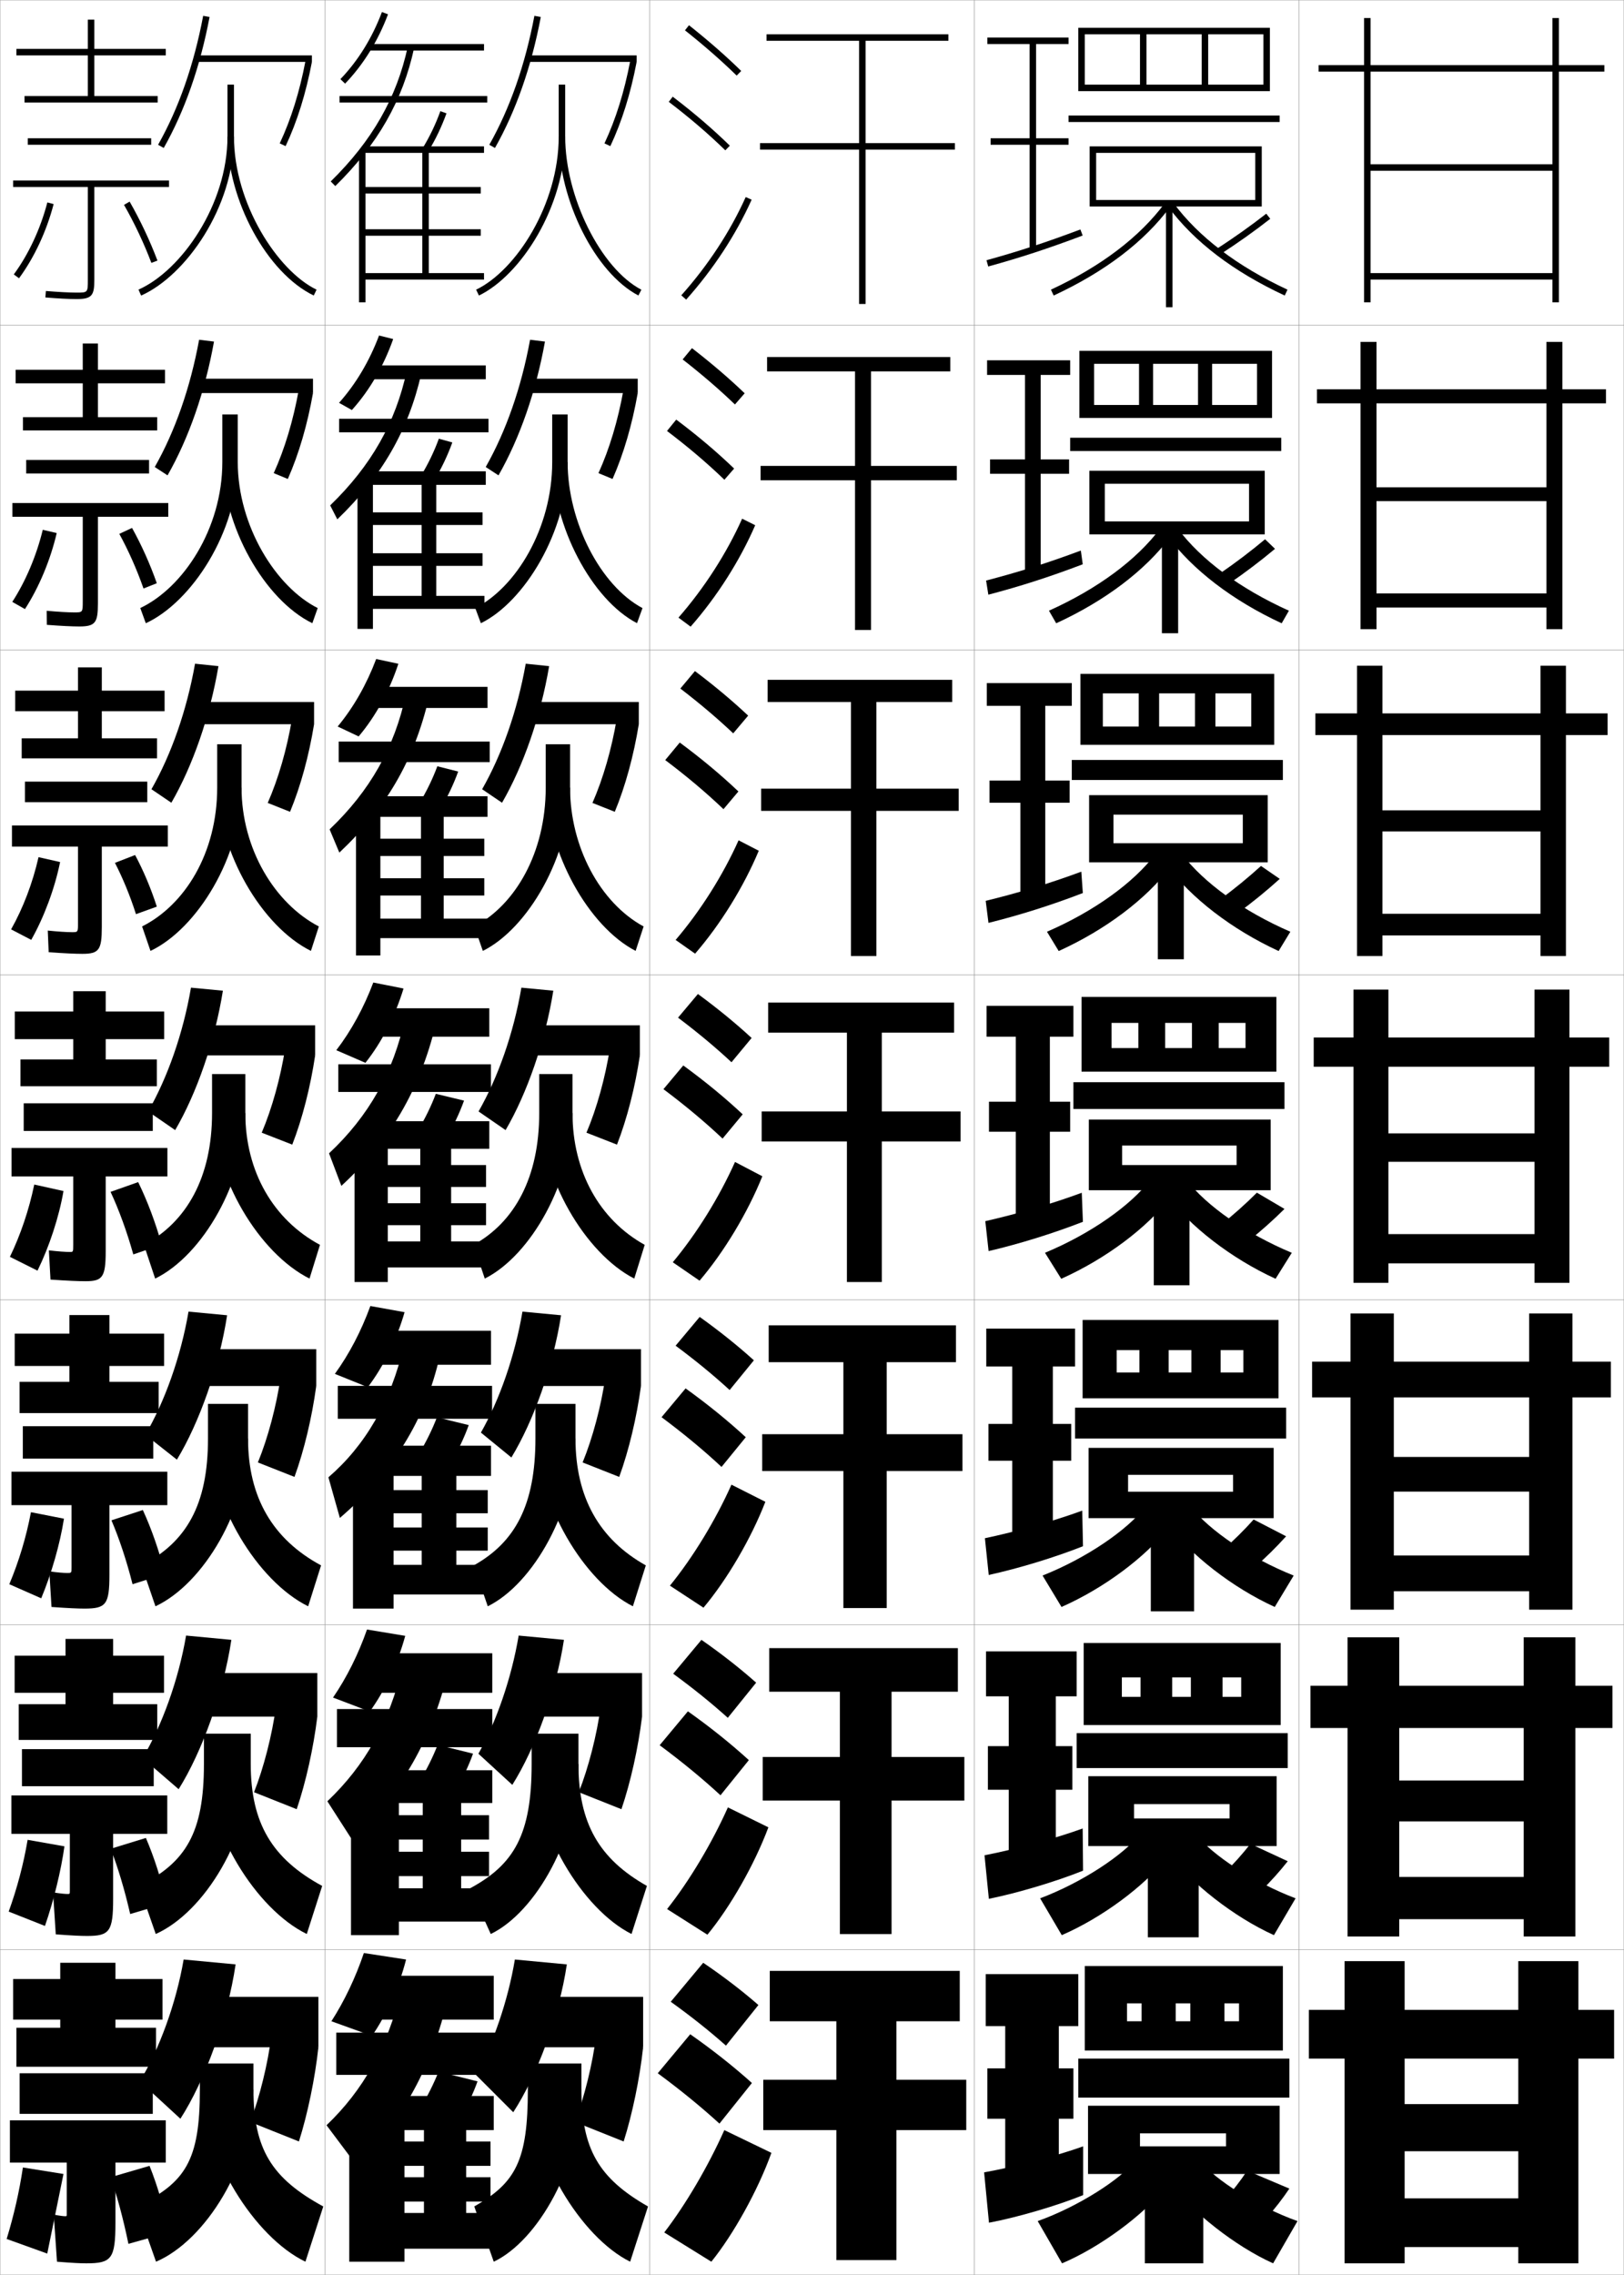 <?xml version="1.0" encoding="utf-8"?>
<!-- Generator: Adobe Illustrator 11 Build 225, SVG Export Plug-In . SVG Version: 6.0.0 Build 78)  -->
<!DOCTYPE svg PUBLIC "-//W3C//DTD SVG 1.0//EN"    "http://www.w3.org/TR/2001/REC-SVG-20010904/DTD/svg10.dtd">
<svg  xmlns="http://www.w3.org/2000/svg" xmlns:xlink="http://www.w3.org/1999/xlink" xmlns:a="http://ns.adobe.com/AdobeSVGViewerExtensions/3.0/"
	 width="500.1" height="700.1" viewBox="0 0 500.1 700.1"
	 overflow="visible" enable-background="new 0 0 500.1 700.1" xml:space="preserve">
		<g id="glyphs">
			<g>
				<rect x="0.05" y="0.05" fill="none" stroke="#999999" stroke-width="0.1" width="100" height="100"/> 
				<rect x="0.05" y="100.05" fill="none" stroke="#999999" stroke-width="0.1" width="100" height="100"/> 
				<rect x="0.05" y="200.05" fill="none" stroke="#999999" stroke-width="0.1" width="100" height="100"/> 
				<rect x="0.05" y="300.05" fill="none" stroke="#999999" stroke-width="0.1" width="100" height="100"/> 
				<rect x="0.05" y="400.05" fill="none" stroke="#999999" stroke-width="0.1" width="100" height="100"/> 
				<rect x="0.05" y="500.05" fill="none" stroke="#999999" stroke-width="0.1" width="100" height="100"/> 
				<rect x="0.05" y="600.05" fill="none" stroke="#999999" stroke-width="0.1" width="100" height="100"/> 
				<rect x="100.05" y="0.05" fill="none" stroke="#999999" stroke-width="0.1" width="100" height="100"/> 
				<rect x="100.05" y="100.05" fill="none" stroke="#999999" stroke-width="0.1" width="100" height="100"/> 
				<rect x="100.05" y="200.05" fill="none" stroke="#999999" stroke-width="0.1" width="100" height="100"/> 
				<rect x="100.05" y="300.05" fill="none" stroke="#999999" stroke-width="0.1" width="100" height="100"/> 
				<rect x="100.05" y="400.05" fill="none" stroke="#999999" stroke-width="0.1" width="100" height="100"/> 
				<rect x="100.05" y="500.05" fill="none" stroke="#999999" stroke-width="0.1" width="100" height="100"/> 
				<rect x="100.05" y="600.05" fill="none" stroke="#999999" stroke-width="0.1" width="100" height="100"/> 
				<rect x="200.05" y="0.05" fill="none" stroke="#999999" stroke-width="0.1" width="100" height="100"/> 
				<rect x="200.05" y="100.05" fill="none" stroke="#999999" stroke-width="0.1" width="100" height="100"/> 
				<rect x="200.05" y="200.05" fill="none" stroke="#999999" stroke-width="0.1" width="100" height="100"/> 
				<rect x="200.05" y="300.05" fill="none" stroke="#999999" stroke-width="0.1" width="100" height="100"/> 
				<rect x="200.05" y="400.05" fill="none" stroke="#999999" stroke-width="0.1" width="100" height="100"/> 
				<rect x="200.05" y="500.05" fill="none" stroke="#999999" stroke-width="0.1" width="100" height="100"/> 
				<rect x="200.05" y="600.05" fill="none" stroke="#999999" stroke-width="0.1" width="100" height="100"/> 
				<rect x="300.05" y="0.05" fill="none" stroke="#999999" stroke-width="0.1" width="100" height="100"/> 
				<rect x="300.05" y="100.05" fill="none" stroke="#999999" stroke-width="0.1" width="100" height="100"/> 
				<rect x="300.05" y="200.05" fill="none" stroke="#999999" stroke-width="0.1" width="100" height="100"/> 
				<rect x="300.05" y="300.05" fill="none" stroke="#999999" stroke-width="0.1" width="100" height="100"/> 
				<rect x="300.05" y="400.05" fill="none" stroke="#999999" stroke-width="0.1" width="100" height="100"/> 
				<rect x="300.05" y="500.05" fill="none" stroke="#999999" stroke-width="0.1" width="100" height="100"/> 
				<rect x="300.05" y="600.05" fill="none" stroke="#999999" stroke-width="0.1" width="100" height="100"/> 
				<rect x="400.05" y="0.05" fill="none" stroke="#999999" stroke-width="0.1" width="100" height="100"/> 
				<rect x="400.05" y="100.05" fill="none" stroke="#999999" stroke-width="0.1" width="100" height="100"/> 
				<rect x="400.05" y="200.05" fill="none" stroke="#999999" stroke-width="0.1" width="100" height="100"/> 
				<rect x="400.05" y="300.05" fill="none" stroke="#999999" stroke-width="0.1" width="100" height="100"/> 
				<rect x="400.05" y="400.05" fill="none" stroke="#999999" stroke-width="0.1" width="100" height="100"/> 
				<rect x="400.05" y="500.05" fill="none" stroke="#999999" stroke-width="0.1" width="100" height="100"/> 
				<rect x="400.05" y="600.05" fill="none" stroke="#999999" stroke-width="0.1" width="100" height="100"/> 
			</g>
			<g>
				<polygon points="478.05,84.05 422.05,84.05 422.05,86.05 478.05,86.05 
					478.05,93.05 480.05,93.05 480.05,22.05 494.05,22.05 494.05,20.05 
					480.05,20.05 480.05,5.55 478.05,5.55 478.05,20.05 422.05,20.05 
					422.05,5.55 420.05,5.55 420.05,20.05 406.05,20.05 406.05,22.05 
					420.05,22.05 420.05,93.05 422.05,93.05 422.05,22.05 478.05,22.05 
					478.05,50.55 422.05,50.55 422.05,52.55 478.05,52.55 "/>
				<polygon points="476.216,182.633 423.883,182.633 423.883,186.966 476.216,186.966 
					476.216,193.633 481.133,193.633 481.133,124.133 494.55,124.133 494.55,119.799 
					481.133,119.799 481.133,105.216 476.216,105.216 476.216,119.799 423.883,119.799 
					423.883,105.216 418.966,105.216 418.966,119.799 405.55,119.799 405.55,124.133 
					418.966,124.133 418.966,193.633 423.883,193.633 423.883,124.133 476.216,124.133 
					476.216,149.966 423.883,149.966 423.883,154.216 476.216,154.216 "/>
				<polygon points="474.383,281.216 425.717,281.216 425.717,287.883 474.383,287.883 
					474.383,294.216 482.217,294.216 482.217,226.217 495.05,226.217 495.05,219.55 
					482.217,219.55 482.217,204.883 474.383,204.883 474.383,219.55 425.717,219.55 
					425.717,204.883 417.884,204.883 417.884,219.55 405.05,219.55 405.05,226.217 
					417.884,226.217 417.884,294.216 425.717,294.216 425.717,226.217 474.383,226.217 
					474.383,249.383 425.717,249.383 425.717,255.883 474.383,255.883 "/>
				<polygon points="472.55,379.8 427.55,379.8 427.55,388.8 472.55,388.8 
					472.55,394.8 483.3,394.8 483.3,328.3 495.55,328.3 495.55,319.3 
					483.3,319.3 483.3,304.55 472.55,304.55 472.55,319.3 427.55,319.3 
					427.55,304.55 416.8,304.55 416.8,319.3 404.55,319.3 404.55,328.3 
					416.8,328.3 416.8,394.8 427.55,394.8 427.55,328.3 472.55,328.3 
					472.55,348.8 427.55,348.8 427.55,357.55 472.55,357.55 "/>
				<polygon points="470.883,478.717 429.216,478.717 429.216,489.717 470.883,489.717 
					470.883,495.383 484.216,495.383 484.216,430.05 496.05,430.05 496.05,419.05 
					484.216,419.05 484.216,404.216 470.883,404.216 470.883,419.05 429.216,419.05 
					429.216,404.216 415.883,404.216 415.883,419.05 404.05,419.05 404.05,430.05 
					415.883,430.05 415.883,495.383 429.216,495.383 429.216,430.05 470.883,430.05 
					470.883,448.383 429.216,448.383 429.216,459.05 470.883,459.05 "/>
				<polygon points="469.217,577.633 430.884,577.633 430.884,590.633 469.217,590.633 
					469.217,595.967 485.133,595.967 485.133,531.8 496.55,531.8 496.55,518.8 
					485.133,518.8 485.133,503.883 469.217,503.883 469.217,518.8 430.884,518.8 
					430.884,503.883 414.967,503.883 414.967,518.8 403.55,518.8 403.55,531.8 
					414.967,531.8 414.967,595.967 430.884,595.967 430.884,531.8 469.217,531.8 
					469.217,547.967 430.884,547.967 430.884,560.55 469.217,560.55 "/>
				<polygon points="467.55,676.55 432.55,676.55 432.55,691.55 467.55,691.55 
					467.55,696.55 486.05,696.55 486.05,633.55 497.05,633.55 497.05,618.55 
					486.05,618.55 486.05,603.55 467.55,603.55 467.55,618.55 432.55,618.55 
					432.55,603.55 414.05,603.55 414.05,618.55 403.05,618.55 403.05,633.55 
					414.05,633.55 414.05,696.55 432.55,696.55 432.55,633.55 467.55,633.55 
					467.55,647.55 432.55,647.55 432.55,662.05 467.55,662.05 "/>
			</g>
			<g>
				<polygon points="294.05,44.05 266.55,44.05 266.55,12.55 292.05,12.55 
					292.05,10.55 236.05,10.55 236.05,12.55 264.55,12.55 264.55,44.05 
					234.05,44.05 234.05,46.05 264.55,46.05 264.55,93.55 266.55,93.55 
					266.55,46.05 294.05,46.05 "/>
				<polygon points="294.633,143.383 294.633,147.8 268.216,147.8 268.216,193.883 
					263.3,193.883 263.3,147.8 234.216,147.8 234.216,143.383 263.3,143.383 
					263.3,114.299 236.216,114.299 236.216,109.883 292.633,109.883 292.633,114.299 
					268.216,114.299 268.216,143.383 "/>
				<polygon points="295.216,242.716 295.216,249.55 269.884,249.55 269.884,294.216 
					262.05,294.216 262.05,249.55 234.383,249.55 234.383,242.716 262.05,242.716 
					262.05,216.05 236.383,216.05 236.383,209.216 293.216,209.216 293.216,216.05 
					269.884,216.05 269.884,242.716 "/>
				<polygon points="271.55,317.8 271.55,342.05 295.8,342.05 295.8,351.3 
					271.55,351.3 271.55,394.55 260.8,394.55 260.8,351.3 234.55,351.3 
					234.55,342.05 260.8,342.05 260.8,317.8 236.55,317.8 236.55,308.55 
					293.8,308.55 293.8,317.8 "/>
				<polygon points="296.383,441.383 296.383,452.717 273.05,452.717 273.05,494.883 
					259.716,494.883 259.716,452.717 234.716,452.717 234.716,441.383 259.716,441.383 
					259.716,419.216 236.716,419.216 236.716,407.883 294.383,407.883 294.383,419.216 
					273.05,419.216 273.05,441.383 "/>
				<polygon points="296.966,540.717 296.966,554.133 274.55,554.133 274.55,595.217 
					258.634,595.217 258.634,554.133 234.883,554.133 234.883,540.717 258.634,540.717 
					258.634,520.633 236.883,520.633 236.883,507.217 294.967,507.217 294.967,520.633 
					274.55,520.633 274.55,540.717 "/>
				<polygon points="276.05,622.05 276.05,640.05 297.55,640.05 297.55,655.55 
					276.05,655.55 276.05,695.55 257.55,695.55 257.55,655.55 235.05,655.55 
					235.05,640.05 257.55,640.05 257.55,622.05 237.05,622.05 237.05,606.55 
					295.55,606.55 295.55,622.05 "/>
			</g>
			<g>
				<g>
					<path d="M210.929,9.333c5.9,4.677,11.257,9.363,15.921,13.932l1.399-1.43
						c-4.714-4.616-10.124-9.35-16.079-14.068L210.929,9.333z"/>
					<path d="M205.944,31.345c6.494,4.947,12.188,9.828,17.408,14.921l1.396-1.432
						c-5.278-5.149-11.033-10.083-17.592-15.079L205.944,31.345z"/>
					<path d="M209.804,90.884l1.491,1.332c8.366-9.366,15.339-20.002,20.167-30.757
						l-1.824-0.818C224.893,71.21,218.035,81.669,209.804,90.884z"/>
				</g>
				<g>
					<path d="M210.218,110.619c5.97,4.653,11.38,9.312,16.101,13.86l3-3.441
						c-4.756-4.567-10.226-9.251-16.232-13.891L210.218,110.619z"/>
					<path d="M223.07,147.646l2.998-3.443c-5.324-5.123-11.194-10.087-17.827-15.066
						l-2.843,3.492C211.986,137.619,217.789,142.551,223.07,147.646z"/>
					<path d="M232.56,161.641c-4.715,10.89-11.792,22.02-19.889,31.214l-3.743-2.777
						c7.948-9.091,14.833-19.795,19.611-30.453L232.56,161.641z"/>
				</g>
				<g>
					<path d="M209.508,211.905c6.04,4.629,11.503,9.262,16.281,13.788l4.6-5.453
						c-4.798-4.518-10.327-9.153-16.386-13.713L209.508,211.905z"/>
					<path d="M222.79,249.026l4.599-5.453c-5.369-5.096-11.354-10.092-18.062-15.054
						l-4.475,5.394C211.536,238.946,217.446,243.931,222.79,249.026z"/>
					<path d="M233.658,261.823c-4.603,11.025-11.783,22.648-19.611,31.671l-5.995-4.221
						c7.666-8.967,14.578-19.916,19.389-30.663L233.658,261.823z"/>
				</g>
				<g>
					<path d="M208.798,313.19c6.11,4.605,11.627,9.211,16.461,13.717l6.199-7.465
						c-4.84-4.469-10.428-9.055-16.539-13.535L208.798,313.19z"/>
					<path d="M222.509,350.407l6.199-7.465c-5.414-5.068-11.515-10.096-18.297-15.041
						l-6.105,7.297C211.085,340.272,217.104,345.31,222.509,350.407z"/>
					<path d="M234.756,362.005c-4.491,11.16-11.773,23.277-19.333,32.128l-8.246-5.666
						c7.384-8.843,14.323-20.037,19.167-30.872L234.756,362.005z"/>
				</g>
				<g>
					<path d="M208.048,414.144c6.18,4.581,11.75,9.159,16.64,13.645l7.466-9.144
						c-4.881-4.42-10.529-8.956-16.692-13.356L208.048,414.144z"/>
					<path d="M222.189,451.454l7.466-9.143c-5.459-5.041-11.675-10.1-18.532-15.027
						l-7.404,8.864C210.594,441.267,216.722,446.355,222.189,451.454z"/>
					<path d="M235.687,462.187c-4.378,11.296-11.765,23.906-19.056,32.585l-10.331-6.777
						c7.102-8.719,14.067-20.158,18.945-31.081L235.687,462.187z"/>
				</g>
				<g>
					<path d="M207.299,515.097c6.25,4.557,11.873,9.108,16.82,13.572l8.733-10.821
						c-4.923-4.371-10.631-8.858-16.846-13.179L207.299,515.097z"/>
					<path d="M221.87,552.502l8.733-10.821c-5.504-5.014-11.835-10.104-18.766-15.014
						l-8.702,10.433C210.104,542.26,216.34,547.402,221.87,552.502z"/>
					<path d="M236.619,562.368c-4.267,11.432-11.755,24.536-18.778,33.043l-12.416-7.889
						c6.82-8.596,13.812-20.279,18.723-31.291L236.619,562.368z"/>
				</g>
				<g>
					<path d="M206.55,616.05c6.32,4.532,11.996,9.057,17,13.5l10-12.5
						c-4.965-4.321-10.732-8.76-17-13L206.55,616.05z"/>
					<path d="M221.55,653.55l10-12.5c-5.549-4.986-11.995-10.107-19-15l-10,12
						C209.614,643.254,215.958,648.448,221.55,653.55z"/>
					<path d="M237.55,662.55c-4.154,11.567-11.746,25.166-18.5,33.5l-14.5-9
						c6.537-8.472,13.557-20.4,18.5-31.5L237.55,662.55z"/>
				</g>
			</g>
			<g>
				<g>
					<polygon points="329.05,13.55 329.05,11.55 304.05,11.55 304.05,13.55 
						317.05,13.55 317.05,42.55 305.05,42.55 305.05,44.55 317.05,44.55 
						317.05,76.55 319.05,76.55 319.05,44.55 329.05,44.55 329.05,42.55 
						319.05,42.55 319.05,13.55 "/>
					<path d="M303.784,80.086l0.531,1.928c9.937-2.734,18.363-5.495,29.086-9.528
						l-0.703-1.871C322.035,74.624,313.658,77.368,303.784,80.086z"/>
				</g>
				<g>
					<polygon points="329.55,115.383 329.55,110.883 303.966,110.883 303.966,115.383 
						315.633,115.383 315.633,141.383 304.883,141.383 304.883,145.8 315.633,145.8 
						315.633,176.216 320.466,176.216 320.466,145.8 329.216,145.8 329.216,141.383 
						320.466,141.383 320.466,115.383 "/>
					<path d="M303.661,178.663l0.693,4.357c9.75-2.555,18.818-5.458,29.071-9.357
						l-0.586-4.226C322.599,173.264,313.465,176.121,303.661,178.663z"/>
				</g>
				<g>
					<polygon points="330.05,217.216 330.05,210.217 303.884,210.217 303.884,217.216 
						314.217,217.216 314.217,240.216 304.717,240.216 304.717,247.05 314.217,247.05 
						314.217,275.883 321.884,275.883 321.884,247.05 329.384,247.05 329.384,240.216 
						321.884,240.216 321.884,217.216 "/>
					<path d="M303.54,277.24l0.854,6.786c9.564-2.376,19.275-5.423,29.057-9.186
						l-0.469-6.581C323.163,271.904,313.272,274.874,303.54,277.24z"/>
				</g>
				<g>
					<polygon points="330.55,319.05 330.55,309.55 303.8,309.55 303.8,319.05 
						312.8,319.05 312.8,339.05 304.55,339.05 304.55,348.3 312.8,348.3 
						312.8,375.55 323.3,375.55 323.3,348.3 329.55,348.3 329.55,339.05 
						323.3,339.05 323.3,319.05 "/>
					<path d="M303.417,375.817l1.016,9.215c9.379-2.197,19.73-5.387,29.043-9.015
						l-0.352-8.936C323.728,370.544,313.079,373.626,303.417,375.817z"/>
				</g>
				<g>
					<polygon points="331.05,420.55 331.05,408.883 303.716,408.883 303.716,420.55 
						311.716,420.55 311.716,438.216 304.383,438.216 304.383,449.55 311.716,449.55 
						311.716,475.216 324.216,475.216 324.216,449.55 329.883,449.55 329.883,438.216 
						324.216,438.216 324.216,420.55 "/>
					<path d="M333.5,475.861l-0.234-10.957c-8.975,3.279-20.38,6.474-29.972,8.49
						l1.178,11.311C313.664,482.687,324.657,479.354,333.5,475.861z"/>
				</g>
				<g>
					<polygon points="331.55,522.05 331.55,508.217 303.634,508.217 303.634,522.05 
						310.634,522.05 310.634,537.383 304.216,537.383 304.216,550.8 310.634,550.8 
						310.634,574.883 325.134,574.883 325.134,550.8 330.216,550.8 330.216,537.383 
						325.134,537.383 325.134,522.05 "/>
					<path d="M333.524,575.706l-0.117-12.979c-8.553,3.096-20.713,6.403-30.234,8.245
						l1.338,13.404C313.517,582.538,325.153,579.064,333.524,575.706z"/>
				</g>
				<g>
					<polygon points="326.05,674.55 326.05,652.05 330.55,652.05 330.55,636.55 
						326.05,636.55 326.05,623.55 332.05,623.55 332.05,607.55 303.55,607.55 
						303.55,623.55 309.55,623.55 309.55,636.55 304.05,636.55 304.05,652.05 
						309.55,652.05 309.55,674.55 "/>
					<path d="M333.55,675.55v-15c-8.131,2.913-21.049,6.334-30.5,8l1.5,15.5
						C313.37,682.39,325.647,678.773,333.55,675.55z"/>
				</g>
			</g>
			<g>
				<polygon points="389.05,10.55 389.05,26.05 334.05,26.05 334.05,28.05 
					391.05,28.05 391.05,8.55 332.05,8.55 332.05,28.05 334.05,28.05 
					334.05,10.55 351.05,10.55 351.05,26.05 353.05,26.05 353.05,10.55 
					370.05,10.55 370.05,26.05 372.05,26.05 372.05,10.55 "/>
				<rect x="329.05" y="35.55" width="65" height="2"/> 
				<polygon points="359.05,63.55 359.05,94.55 361.05,94.55 361.05,63.55 
					388.55,63.55 388.55,45.05 335.55,45.05 335.55,63.55 337.55,63.55 
					337.55,47.05 386.55,47.05 386.55,61.55 337.55,61.55 337.55,63.55 "/>
				<path d="M323.628,89.144l0.844,1.812c15.823-7.364,27.895-16.553,35.881-27.311
					l-1.605-1.191C350.962,72.94,339.146,81.92,323.628,89.144z"/>
				<path d="M374.506,76.71l1.088,1.68c5.587-3.619,10.826-7.338,15.572-11.053
					l-1.232-1.574C385.234,69.44,380.044,73.124,374.506,76.71z"/>
				<path d="M359.747,63.646c7.985,10.758,20.058,19.946,35.881,27.311l0.844-1.812
					c-15.518-7.224-27.334-16.203-35.119-26.689L359.747,63.646z"/>
			</g>
			<g>
				<g>
					<polygon points="387.091,111.966 387.091,124.633 336.925,124.633 336.925,128.633 
						391.716,128.633 391.716,107.966 332.383,107.966 332.383,128.633 336.925,128.633 
						336.925,111.966 350.758,111.966 350.758,124.633 355.091,124.633 355.091,111.966 
						368.925,111.966 368.925,124.633 373.258,124.633 373.258,111.966 "/>
					<rect x="329.55" y="134.716" width="65" height="4.083"/> 
					<polygon points="357.8,164.466 357.8,194.883 362.8,194.883 362.8,164.466 
						389.466,164.466 389.466,144.883 335.466,144.883 335.466,164.466 340.216,164.466 
						340.216,148.883 384.633,148.883 384.633,160.466 340.216,160.466 340.216,164.466 
						"/>
					<path d="M323.019,187.945l2.229,3.875c15.131-6.958,27.418-16.269,35.15-26.592
						l-3.113-2.607C350.038,172.303,338.046,181.178,323.019,187.945z"/>
					<path d="M375.548,176.579l2.936,3.04c5.08-3.487,9.857-7.119,14.144-10.71
						l-3.058-2.952C385.335,169.507,380.581,173.135,375.548,176.579z"/>
					<path d="M359.534,164.979l3.114-2.357c7.263,9.703,19.269,18.567,34.266,25.324
						l-2.229,3.875C379.555,184.81,367.267,175.388,359.534,164.979z"/>
				</g>
				<g>
					<polygon points="385.32,213.383 385.32,223.591 339.612,223.591 339.612,229.216 
						392.383,229.216 392.383,207.383 332.716,207.383 332.716,229.216 339.612,229.216 
						339.612,213.383 350.653,213.383 350.653,223.591 356.945,223.591 356.945,213.383 
						367.987,213.383 367.987,223.591 374.278,223.591 374.278,213.383 "/>
					<rect x="330.05" y="233.883" width="65" height="6.167"/> 
					<polygon points="356.55,265.383 356.55,295.216 364.55,295.216 364.55,265.383 
						390.383,265.383 390.383,244.716 335.383,244.716 335.383,265.383 342.883,265.383 
						342.883,250.716 382.716,250.716 382.716,259.508 342.883,259.508 342.883,265.383 
						"/>
					<path d="M322.409,286.748l3.614,5.938c14.438-6.553,26.94-15.985,34.421-25.874
						l-4.623-4.023C349.115,271.666,336.946,280.436,322.409,286.748z"/>
					<path d="M375.692,276.801l5.681,4.046c4.574-3.355,8.89-6.9,12.716-10.369
						l-5.779-3.976C384.54,269.928,380.22,273.501,375.692,276.801z"/>
					<path d="M359.321,266.312l4.623-3.523c6.739,8.919,18.936,17.669,33.412,23.959
						l-3.614,5.938C379.306,286.028,366.801,276.373,359.321,266.312z"/>
				</g>
				<g>
					<polygon points="383.55,314.8 383.55,322.55 342.3,322.55 342.3,329.8 
						393.05,329.8 393.05,306.8 333.05,306.8 333.05,329.8 342.3,329.8 
						342.3,314.8 350.55,314.8 350.55,322.55 358.8,322.55 358.8,314.8 
						367.05,314.8 367.05,322.55 375.3,322.55 375.3,314.8 "/>
					<rect x="330.55" y="333.05" width="65" height="8.25"/> 
					<polygon points="355.3,366.3 355.3,395.55 366.3,395.55 366.3,366.3 
						391.3,366.3 391.3,344.55 335.3,344.55 335.3,366.3 345.55,366.3 
						345.55,352.55 380.8,352.55 380.8,358.55 345.55,358.55 345.55,366.3 
						"/>
					<path d="M321.8,385.55l5,8c13.744-6.146,26.464-15.701,33.69-25.155l-6.131-5.439
						C348.192,371.028,335.847,379.694,321.8,385.55z"/>
					<path d="M375.837,377.023l8.426,5.053c4.068-3.223,7.922-6.682,11.287-10.026l-8.5-5
						C383.745,370.349,379.859,373.866,375.837,377.023z"/>
					<path d="M359.109,367.645l6.131-4.689c6.217,8.136,18.603,16.771,32.56,22.595l-5,8
						C379.056,387.246,366.335,377.358,359.109,367.645z"/>
				</g>
			</g>
			<g>
				<polygon points="382.883,415.509 382.883,422.384 343.883,422.384 343.883,430.341 
					393.717,430.341 393.717,406.216 333.383,406.216 333.383,430.341 343.883,430.341 
					343.883,415.509 350.883,415.509 350.883,422.384 359.883,422.384 359.883,415.509 
					366.883,415.509 366.883,422.384 375.883,422.384 375.883,415.509 "/>
				<rect x="331.05" y="433.216" width="65" height="9.5"/> 
				<polygon points="354.384,467.216 354.384,495.884 367.717,495.884 367.717,467.216 
					392.217,467.216 392.217,445.591 335.217,445.591 335.217,467.216 347.384,467.216 
					347.384,453.884 379.717,453.884 379.717,459.091 347.384,459.091 347.384,467.216 "/>
				<path d="M359.844,470.112l-7.087-6.459c-5.628,7.27-18.15,15.83-31.707,21.23
					l5.834,9.666C339.934,488.81,352.87,479.132,359.844,470.112z"/>
				<path d="M396.05,472.8l-10-5.166c-2.841,3.172-6.291,6.635-9.809,9.648
					l9.951,5.201C389.753,479.394,393.146,476.021,396.05,472.8z"/>
				<path d="M359.59,469.112l7.087-5.459c5.694,7.353,18.27,15.873,31.706,21.23
					l-5.833,9.666C379.499,488.6,366.562,478.479,359.59,469.112z"/>
			</g>
			<g>
				<polygon points="382.216,516.217 382.216,522.217 345.466,522.217 345.466,530.883 
					394.384,530.883 394.384,505.633 333.716,505.633 333.716,530.883 345.466,530.883 
					345.466,516.217 351.216,516.217 351.216,522.217 360.966,522.217 360.966,516.217 
					366.716,516.217 366.716,522.217 376.466,522.217 376.466,516.217 "/>
				<rect x="331.55" y="533.383" width="65" height="10.75"/> 
				<polygon points="353.467,568.133 353.467,596.217 369.134,596.217 369.134,568.133 
					393.134,568.133 393.134,546.633 335.134,546.633 335.134,568.133 349.217,568.133 
					349.217,555.217 378.634,555.217 378.634,559.633 349.217,559.633 349.217,568.133 "/>
				<path d="M359.196,571.831l-8.043-7.479c-5.088,6.465-17.786,14.922-30.854,19.865
					l6.667,11.333C339.323,590.215,352.477,580.416,359.196,571.831z"/>
				<path d="M396.55,572.8l-11.5-5.333c-2.377,3.046-5.392,6.453-8.404,9.324
					l11.476,5.351C391.175,579.185,394.106,575.897,396.55,572.8z"/>
				<path d="M360.069,570.581l8.044-6.229c5.171,6.569,17.937,14.976,30.853,19.865
					l-6.666,11.333C379.942,589.953,366.79,579.6,360.069,570.581z"/>
			</g>
			<g>
				<polygon points="362.05,622.05 362.05,616.55 366.55,616.55 366.55,622.05 
					377.05,622.05 377.05,616.55 381.55,616.55 381.55,622.05 347.05,622.05 
					347.05,631.05 395.05,631.05 395.05,605.05 334.05,605.05 334.05,631.05 
					347.05,631.05 347.05,616.55 351.55,616.55 351.55,622.05 "/>
				<rect x="332.05" y="633.55" width="65" height="12"/> 
				<polygon points="352.55,669.05 352.55,696.55 370.55,696.55 370.55,669.05 
					394.05,669.05 394.05,648.05 335.05,648.05 335.05,669.05 351.05,669.05 
					351.05,656.55 377.55,656.55 377.55,660.55 351.05,660.55 351.05,669.05 "/>
				<path d="M358.55,673.55l-9-8.5c-4.548,5.66-17.423,14.013-30,18.5l7.5,13
					C338.714,691.621,352.083,681.7,358.55,673.55z"/>
				<path d="M397.05,673.55l-13-5.5c-1.912,2.92-4.492,6.271-7,9l13,5.5
					C392.598,679.725,395.067,676.523,397.05,673.55z"/>
				<path d="M360.55,672.05l9-7c4.648,5.786,17.603,14.077,30,18.5l-7.5,13
					C380.386,691.307,367.017,680.721,360.55,672.05z"/>
			</g>
			<g>
				<path d="M104.828,24.358l1.443,1.383c5.654-5.901,10.101-13.081,13.214-21.339
					l-1.871-0.705C114.597,11.701,110.294,18.652,104.828,24.358z"/>
				<rect x="113.55" y="13.55" width="35.5" height="2"/> 
				<rect x="104.55" y="29.55" width="45.5" height="2"/> 
				<path d="M101.85,55.836L103.25,57.264c13.062-12.821,20.776-26.327,24.277-42.502
					l-1.955-0.424C122.158,30.114,114.62,43.301,101.85,55.836z"/>
				<polygon points="112.55,84.05 112.55,72.55 148.05,72.55 148.05,70.55 
					112.55,70.55 112.55,59.55 148.05,59.55 148.05,57.55 112.55,57.55 
					112.55,46.55 110.55,46.55 110.55,93.05 112.55,93.05 112.55,86.05 
					149.05,86.05 149.05,84.05 132.05,84.05 132.05,47.05 149.05,47.05 
					149.05,45.05 112.05,45.05 112.05,47.05 130.05,47.05 130.05,84.05 "/>
				<path d="M130.198,45.526l1.703,1.047c2.174-3.537,4.105-7.578,5.589-11.684
					l-1.881-0.68C134.172,38.19,132.301,42.104,130.198,45.526z"/>
			</g>
			<g>
				<g>
					<path d="M104.406,123.974l3.951,2.217c5.447-6.046,9.775-13.497,12.722-21.849
						l-4.351-1.086C113.744,111.167,109.594,118.155,104.406,123.974z"/>
					<rect x="113.591" y="112.466" width="36" height="4.25"/> 
					<rect x="104.425" y="128.883" width="46" height="4.167"/> 
					<path d="M101.674,155.538l2.199,4.29c13.654-13.108,21.892-27.338,25.873-44.896
						l-4.47-0.893C121.838,130.052,114.268,143.365,101.674,155.538z"/>
					<polygon points="114.841,183.383 114.841,174.15 148.591,174.15 148.591,170.266 
						114.841,170.266 114.841,161.566 148.591,161.566 148.591,157.683 114.841,157.683 
						114.841,146.966 110.091,146.966 110.091,193.549 114.841,193.549 114.841,187.383 
						149.174,187.383 149.174,183.383 134.341,183.383 134.341,149.216 149.591,149.216 
						149.591,145.049 112.175,145.049 112.175,149.216 129.841,149.216 129.841,183.383 
						"/>
					<path d="M129.715,146.28l4.003,1.539c2.174-3.537,4.121-7.619,5.574-11.653
						l-4.151-1.15C133.714,138.917,131.817,142.857,129.715,146.28z"/>
				</g>
				<g>
					<path d="M103.985,223.589l6.458,3.051c5.239-6.191,9.449-13.913,12.229-22.358
						l-6.83-1.467C112.892,210.633,108.895,217.659,103.985,223.589z"/>
					<rect x="113.633" y="211.383" width="36.5" height="6.5"/> 
					<rect x="104.3" y="228.216" width="46.5" height="6.333"/> 
					<path d="M101.5,255.24l2.997,7.151c14.247-13.395,23.007-28.348,27.469-47.289
						l-6.984-1.36C121.52,229.99,113.917,243.431,101.5,255.24z"/>
					<polygon points="117.133,282.716 117.133,275.6 149.133,275.6 149.133,270.283 
						117.133,270.283 117.133,263.433 149.133,263.433 149.133,258.116 117.133,258.116 
						117.133,247.383 109.633,247.383 109.633,294.05 117.133,294.05 117.133,288.716 
						150.05,288.716 150.05,282.716 136.633,282.716 136.633,251.383 150.133,251.383 
						150.133,245.05 112.3,245.05 112.3,251.383 129.633,251.383 129.633,282.716 
						"/>
					<path d="M129.232,247.034l6.302,2.031c2.174-3.537,4.137-7.66,5.56-11.623
						l-6.421-1.62C133.256,239.645,131.334,243.611,129.232,247.034z"/>
				</g>
				<g>
					<path d="M103.563,323.204l8.966,3.886c5.032-6.336,9.124-14.329,11.737-22.868
						l-9.31-1.848C112.04,310.1,108.195,317.162,103.563,323.204z"/>
					<rect x="113.675" y="310.3" width="37" height="8.75"/> 
					<rect x="104.175" y="327.55" width="47" height="8.5"/> 
					<path d="M101.325,354.942l3.796,10.014c14.839-13.682,24.122-29.358,29.064-49.683
						l-9.499-1.829C121.2,329.928,113.565,343.496,101.325,354.942z"/>
					<polygon points="119.425,382.05 119.425,377.05 149.675,377.05 149.675,370.3 
						119.425,370.3 119.425,365.3 149.675,365.3 149.675,358.55 119.425,358.55 
						119.425,347.8 109.175,347.8 109.175,394.55 119.425,394.55 119.425,390.05 
						150.925,390.05 150.925,382.05 138.925,382.05 138.925,353.55 150.675,353.55 
						150.675,345.05 112.425,345.05 112.425,353.55 129.425,353.55 129.425,382.05 
						"/>
					<path d="M128.749,347.788l8.602,2.523c2.174-3.537,4.153-7.701,5.545-11.592
						l-8.691-2.09C132.798,340.372,130.852,344.365,128.749,347.788z"/>
				</g>
			</g>
			<g>
				<path d="M102.05,622.05l12.5,4.5c4.513-6.522,8.333-15.018,10.5-23.5l-13-2
					C109.503,608.596,106.057,615.835,102.05,622.05z"/>
				<rect x="113.55" y="608.05" width="38.5" height="13.5"/> 
				<rect x="103.55" y="625.55" width="49" height="13"/> 
				<path d="M100.55,654.05l9,12c13.63-12.515,22.608-28.038,28-49.5l-14-4
					C119.316,630.062,111.761,643.36,100.55,654.05z"/>
				<polygon points="124.55,681.05 124.55,677.55 151.05,677.55 151.05,670.05 
					124.55,670.05 124.55,666.55 151.05,666.55 151.05,659.05 124.55,659.05 
					124.55,649.05 107.55,649.05 107.55,696.05 124.55,696.05 124.55,692.05 
					152.55,692.05 152.55,681.05 143.55,681.05 143.55,655.55 152.05,655.55 
					152.05,645.05 112.55,645.05 112.55,655.55 130.55,655.55 130.55,681.05 "/>
				<path d="M129.55,648.55l12,3.5c2.174-3.537,4.201-7.824,5.5-11.5l-12-3
					C133.674,641.055,131.652,645.127,129.55,648.55z"/>
			</g>
			<g>
				<g>
					<path d="M150.68,44.558l1.74,0.984c6.471-11.441,11.219-25.002,14.112-40.307
						l-1.965-0.371C161.715,19.952,157.042,33.308,150.68,44.558z"/>
					<rect x="162.55" y="17.05" width="33.5" height="2"/> 
					<path d="M186.14,44.127l1.811,0.848c3.585-7.654,6.233-16.135,8.1-25.925
						l-1.965-0.375C192.251,28.3,189.651,36.625,186.14,44.127z"/>
					<path d="M172.05,26.05v16c0,20.864-13.15,41.198-25.434,47.099l0.867,1.803
						c12.83-6.163,26.566-27.284,26.566-48.901v-16H172.05z"/>
					<path d="M172.05,42.05c0,19.576,11.237,41.963,24.538,48.887l0.924-1.773
						c-12.499-6.506-23.462-28.521-23.462-47.113H172.05z"/>
				</g>
				<g>
					<path d="M163.231,104.562l4.586,0.559c-2.758,15.393-7.792,29.782-14.308,41.172
						l-3.936-2.57C155.791,132.782,160.521,119.342,163.231,104.562z"/>
					<rect x="162.799" y="116.549" width="33.583" height="4.417"/> 
					<path d="M184.291,145.614l4.342,1.79c3.433-7.781,6.02-16.673,7.75-26.438
						l-4.388-0.979C190.297,129.417,187.696,138.11,184.291,145.614z"/>
					<path d="M146.349,187.135l1.734,4.663c13.306-6.494,26.716-28.16,26.716-49.582
						v-14.667h-4.75v14.667C170.049,162.704,158.776,180.863,146.349,187.135z"/>
					<path d="M197.852,187.145c-12.963-6.901-23.052-26.543-23.052-44.929h-4.583
						c0,19.641,12.027,42.366,25.947,49.572L197.852,187.145z"/>
				</g>
				<g>
					<path d="M161.895,204.26l7.208,0.747c-2.622,15.482-7.942,30.699-14.502,42.038
						l-6.131-4.156C154.542,232.257,159.327,218.731,161.895,204.26z"/>
					<rect x="163.05" y="216.05" width="33.667" height="6.833"/> 
					<path d="M182.443,247.102l6.874,2.732c3.28-7.908,5.806-17.21,7.399-26.95
						l-6.81-1.583C188.343,230.534,185.741,239.596,182.443,247.102z"/>
					<path d="M146.083,285.122l2.602,7.523c13.782-6.823,26.866-29.036,26.866-50.261
						v-13.333h-7.5v13.333C168.05,262.495,158.653,278.477,146.083,285.122z"/>
					<path d="M198.193,285.126c-13.429-7.295-22.644-24.564-22.644-42.743h-7.167
						c0,19.705,12.817,42.768,27.356,50.256L198.193,285.126z"/>
				</g>
				<g>
					<path d="M160.559,303.957l9.829,0.936c-2.486,15.57-8.092,31.616-14.697,42.903
						l-8.326-5.742C153.291,331.732,158.133,318.121,160.559,303.957z"/>
					<rect x="163.3" y="315.55" width="33.75" height="9.25"/> 
					<path d="M180.595,348.589L190,352.263c3.128-8.035,5.593-17.748,7.05-27.463
						l-9.232-2.188C186.39,331.651,183.786,341.081,180.595,348.589z"/>
					<path d="M145.815,383.108l3.469,10.383c14.258-7.153,27.016-29.912,27.016-50.941v-12
						h-10.25v12C166.05,362.285,158.53,376.092,145.815,383.108z"/>
					<path d="M198.534,383.108c-13.894-7.69-22.234-22.586-22.234-40.559h-9.75
						c0,19.77,13.607,43.17,28.766,50.941L198.534,383.108z"/>
				</g>
			</g>
			<g>
				<path d="M157.477,448.547l-9.384-7.661c5.69-10.008,10.473-23.542,12.796-37.231
					l11.886,1.124C170.337,420.434,164.31,437.311,157.477,448.547z"/>
				<rect x="163.549" y="415.216" width="33.833" height="11.334"/> 
				<path d="M179.413,450.075l11.271,4.449c2.975-8.161,5.379-18.285,6.7-27.975
					l-10.988-2.625C185.103,432.769,182.497,442.566,179.413,450.075z"/>
				<path d="M145.893,481.755l4.312,12.589c14.055-6.922,27.01-29.914,27.01-51.628
					v-10.666h-12.333v10.666C164.883,463.175,158.624,474.646,145.893,481.755z"/>
				<path d="M198.873,481.755c-14.315-8.015-21.657-20.937-21.657-39.039h-11.667
					c0,19.92,14.147,43.919,29.344,51.628L198.873,481.755z"/>
			</g>
			<g>
				<path d="M158.05,650.05c7.29-11.134,14.158-29.673,16.5-45.5l-16-1.5
					c-2.118,12.739-6.783,26.12-12,35.5L158.05,650.05z"/>
				<rect x="164.05" y="614.55" width="34" height="15.5"/> 
				<path d="M183.55,626.55c-1.021,8.453-3.63,18.988-6.5,26.5l15,6
					c2.67-8.414,4.952-19.36,6-29L183.55,626.55z"/>
				<path d="M146.05,679.05l6,17c13.649-6.46,27-29.919,27-53v-8h-16.5v8
					C162.55,664.954,158.812,671.753,146.05,679.05z"/>
				<path d="M199.55,679.05c-15.156-8.663-20.5-17.641-20.5-36h-15.5
					c0,20.22,15.226,45.417,30.5,53L199.55,679.05z"/>
			</g>
			<g>
				<path d="M102.554,522.435l11.322,4.295c4.686-6.46,8.597-14.788,10.913-23.289
					l-11.77-1.949C110.349,509.097,106.77,516.277,102.554,522.435z"/>
				<rect x="113.591" y="508.8" width="38" height="12.167"/> 
				<rect x="103.758" y="525.967" width="47.833" height="11.75"/> 
				<g>
					<path d="M100.808,554.348l7.284,11.338c14.594-12.904,24.019-28.479,29.47-49.562
						l-13.633-3.276C119.944,530.018,112.362,543.405,100.808,554.348z"/>
				</g>
				<polygon points="122.841,581.133 122.841,577.383 150.591,577.383 150.591,569.883 
					122.841,569.883 122.841,566.133 150.591,566.133 150.591,558.633 122.841,558.633 
					122.841,548.633 108.091,548.633 108.091,595.55 122.841,595.55 122.841,591.383 
					152.008,591.383 152.008,581.133 142.008,581.133 142.008,554.883 151.592,554.883 
					151.592,544.8 112.508,544.8 112.508,554.883 130.175,554.883 130.175,581.133 "/>
				<path d="M129.283,548.046l10.867,3.175c2.174-3.537,4.185-7.783,5.515-11.531
					l-10.897-2.696C133.382,540.577,131.385,544.623,129.283,548.046z"/>
			</g>
			<g>
				<path d="M103.121,422.819l10.145,4.09c4.858-6.397,8.86-14.559,11.325-23.078
					l-10.54-1.898C111.257,409.599,107.545,416.72,103.121,422.819z"/>
				<rect x="113.695" y="409.55" width="37.5" height="10.459"/> 
				<rect x="104.029" y="426.509" width="47.5" height="10.125"/> 
				<path d="M101.129,454.646l3.531,12.506c16.395-14.109,26.352-30.312,30.719-49.623
					l-11.009-3.553C120.422,431.403,112.341,445.007,101.129,454.646z"/>
				<polygon points="121.195,481.591 121.195,477.216 150.195,477.216 150.195,470.091 
					121.195,470.091 121.195,465.716 150.195,465.716 150.195,458.591 121.195,458.591 
					121.195,448.216 108.695,448.216 108.695,495.05 121.195,495.05 121.195,490.716 
					151.529,490.716 151.529,481.591 140.529,481.591 140.529,454.216 151.196,454.216 
					151.196,444.925 112.529,444.925 112.529,454.216 129.862,454.216 129.862,481.591 "/>
				<path d="M129.079,447.292l9.734,2.85c2.174-3.537,4.169-7.742,5.53-11.562
					l-9.794-2.393C133.152,439.85,131.181,443.869,129.079,447.292z"/>
			</g>
			<g>
				<path d="M157.764,549.299l-10.442-9.581c5.454-9.693,10.177-23.151,12.398-36.365
					l13.943,1.312C171.272,520.405,164.825,538.113,157.764,549.299z"/>
				<rect x="163.8" y="514.883" width="33.917" height="13.417"/> 
				<path d="M178.231,551.562l13.135,5.225c2.822-8.287,5.166-18.822,6.35-28.487
					l-12.744-3.062C183.816,533.886,181.209,544.053,178.231,551.562z"/>
				<path d="M144.759,581.133l6.369,14.064c13.853-6.691,27.005-29.917,27.005-52.314
					v-9.333h-14.417v9.333C163.717,564.478,158.376,573.79,144.759,581.133z"/>
				<path d="M199.211,580.402c-14.735-8.339-21.078-19.289-21.078-37.52h-13.583
					c0,20.07,14.686,44.668,29.922,52.314L199.211,580.402z"/>
			</g>
			<g>
				<g>
					<path d="M48.68,44.558l1.74,0.984c6.471-11.441,11.219-25.002,14.112-40.307
						l-1.965-0.371C59.715,19.952,55.042,33.308,48.68,44.558z"/>
					<rect x="60.55" y="17.05" width="35.5" height="2"/> 
					<path d="M86.14,44.127l1.811,0.848c3.585-7.654,6.233-16.135,8.1-25.925
						l-1.965-0.375C92.251,28.3,89.651,36.625,86.14,44.127z"/>
					<path d="M70.05,26.05v16c0,20.873-14.171,41.199-27.406,47.086l0.812,1.828
						c13.809-6.143,28.594-27.264,28.594-48.914v-16H70.05z"/>
					<path d="M70.05,42.05c0,19.566,12.166,41.96,26.566,48.9l0.867-1.801
						c-12.029-5.799-25.434-26.567-25.434-47.1H70.05z"/>
				</g>
				<g>
					<path d="M61.314,104.562l4.586,0.559c-2.758,15.393-7.792,29.782-14.307,41.172
						l-3.936-2.57C53.875,132.782,58.604,119.342,61.314,104.562z"/>
					<rect x="60.799" y="116.549" width="35.583" height="4.417"/> 
					<path d="M84.291,145.614l4.342,1.79c3.433-7.781,6.02-16.673,7.75-26.438
						l-4.387-0.979C90.297,129.417,87.696,138.11,84.291,145.614z"/>
					<path d="M43.2,187.126l1.698,4.68c14.09-6.479,28.318-28.146,28.318-49.59
						v-14.667h-4.75v14.667C68.466,162.71,56.419,180.863,43.2,187.126z"/>
					<path d="M97.833,187.136c-12.807-6.429-24.617-25.24-24.617-44.92h-4.583
						c0,19.635,12.765,42.364,27.549,49.582L97.833,187.136z"/>
				</g>
				<g>
					<path d="M60.062,204.26l7.208,0.747c-2.623,15.482-7.942,30.699-14.502,42.038
						l-6.131-4.156C52.708,232.257,57.494,218.731,60.062,204.26z"/>
					<rect x="61.05" y="216.05" width="35.667" height="6.833"/> 
					<path d="M82.443,247.102l6.874,2.732c3.28-7.908,5.806-17.21,7.4-26.95
						l-6.81-1.583C88.343,230.534,85.741,239.596,82.443,247.102z"/>
					<path d="M43.758,285.117l2.583,7.531c14.372-6.816,28.042-29.029,28.042-50.265
						v-13.333h-7.5v13.333C66.883,262.498,56.96,278.478,43.758,285.117z"/>
					<path d="M98.184,285.122c-13.585-7.06-23.801-23.913-23.801-42.739h-7.167
						c0,19.702,13.364,42.767,28.533,50.261L98.184,285.122z"/>
				</g>
				<g>
					<path d="M58.809,303.957l9.829,0.936c-2.486,15.57-8.092,31.616-14.697,42.903
						l-8.326-5.742C51.541,331.732,56.383,318.121,58.809,303.957z"/>
					<rect x="61.3" y="315.55" width="35.75" height="9.25"/> 
					<path d="M80.595,348.589L90,352.263c3.128-8.035,5.593-17.748,7.05-27.463
						l-9.232-2.188C86.39,331.651,83.786,341.081,80.595,348.589z"/>
					<path d="M44.315,383.108l3.469,10.383c14.654-7.153,27.766-29.912,27.766-50.941v-12
						h-10.25v12C65.3,362.285,57.501,376.092,44.315,383.108z"/>
					<path d="M98.534,383.108c-14.362-7.69-22.984-22.586-22.984-40.559h-9.75
						c0,19.77,13.963,43.17,29.516,50.941L98.534,383.108z"/>
				</g>
				<g>
					<path d="M54.477,449.214l-9.718-7.661c5.932-10.127,10.915-23.97,13.296-37.898
						l11.886,1.124C67.479,420.666,61.384,437.814,54.477,449.214z"/>
					<rect x="61.549" y="415.216" width="35.833" height="11.334"/> 
					<path d="M79.413,450.075l11.271,4.449c2.975-8.161,5.379-18.285,6.7-27.975
						l-10.988-2.625C85.103,432.769,82.497,442.566,79.413,450.075z"/>
					<path d="M43.56,481.755l4.312,12.589c14.824-6.922,28.51-29.914,28.51-51.628
						v-10.666H64.05v10.666C64.05,463.175,57.378,474.646,43.56,481.755z"/>
					<path d="M98.873,481.755c-14.874-8.015-22.49-20.937-22.49-39.039H64.716
						c0,19.92,14.551,43.919,30.177,51.628L98.873,481.755z"/>
				</g>
				<g>
					<path d="M55.013,550.632l-11.108-9.581c5.937-9.931,11.06-24.006,13.398-37.698
						l13.943,1.312C68.808,520.869,62.222,539.121,55.013,550.632z"/>
					<rect x="61.8" y="514.883" width="35.917" height="13.417"/> 
					<path d="M78.231,551.562l13.135,5.225c2.822-8.287,5.166-18.822,6.35-28.487
						l-12.744-3.062C83.816,533.886,81.209,544.053,78.231,551.562z"/>
					<path d="M42.805,580.402l5.156,14.795c14.995-6.691,29.255-29.917,29.255-52.314
						v-9.333H62.8v9.333C62.8,564.064,57.255,573.199,42.805,580.402z"/>
					<path d="M99.211,580.402c-15.385-8.339-21.995-19.289-21.995-37.52H63.633
						c0,20.07,15.138,44.668,30.838,52.314L99.211,580.402z"/>
				</g>
				<g>
					<path d="M55.55,652.05c7.511-11.623,14.587-30.978,17-47.5l-16-1.5
						c-2.295,13.457-7.558,27.764-13.5,37.5L55.55,652.05z"/>
					<rect x="62.05" y="614.55" width="36" height="15.5"/> 
					<path d="M83.55,626.55c-1.021,8.453-3.63,18.988-6.5,26.5l15,6
						c2.67-8.414,4.952-19.36,6-29L83.55,626.55z"/>
					<path d="M42.05,679.05l6,17c15.165-6.46,30-29.919,30-53v-8h-16.5v8
						C61.55,664.954,57.132,671.753,42.05,679.05z"/>
					<path d="M99.55,679.05c-15.896-8.663-21.5-17.641-21.5-36h-15.5
						c0,20.22,15.726,45.417,31.5,53L99.55,679.05z"/>
				</g>
			</g>
			<g>
				<polygon points="51.05,17.05 51.05,15.05 29.05,15.05 29.05,6.05 
					27.05,6.05 27.05,15.05 5.05,15.05 5.05,17.05 27.05,17.05 
					27.05,29.55 7.55,29.55 7.55,31.55 48.55,31.55 48.55,29.55 
					29.05,29.55 29.05,17.05 "/>
				<rect x="8.55" y="42.55" width="38" height="2"/> 
				<path d="M52.05,55.55h-48v2h23v28.5c0,4,0,4-3.5,4c-2.086,0-5.606-0.186-9.419-0.496
					L13.969,91.546c3.862,0.315,7.444,0.504,9.581,0.504c4.853,0,5.5-1.206,5.5-6v-28.5h23
					V55.55z"/>
				<path d="M4.245,84.456l1.609,1.188c4.691-6.362,8.478-14.474,10.663-22.841
					l-1.936-0.506C12.46,70.425,8.788,78.294,4.245,84.456z"/>
				<path d="M38.184,63.049c3.149,5.469,6.144,11.81,8.431,17.854l1.871-0.707
					c-2.324-6.143-5.367-12.587-8.569-18.146L38.184,63.049z"/>
			</g>
			<g>
				<polygon points="50.818,117.967 50.818,113.8 30.151,113.8 30.151,105.716 
					25.485,105.716 25.485,113.8 4.818,113.8 4.818,117.967 25.485,117.967 
					25.485,128.383 7.068,128.383 7.068,132.466 48.401,132.466 48.401,128.383 
					30.151,128.383 30.151,117.967 "/>
				<rect x="8.068" y="141.55" width="37.833" height="4.167"/> 
				<path d="M51.818,154.8h-48v4.25h21.667v26c0,3.412-0.007,3.417-2.667,3.417
					c-1.819,0-4.959-0.177-8.446-0.498l0.059,4.328
					c4.314,0.331,7.835,0.503,9.971,0.503c4.982,0,5.75-1.193,5.75-7.083V159.05
					h21.667V154.8z"/>
				<path d="M17.463,164.052c-1.912,8.23-5.44,16.691-9.776,23.394l-3.906-2.208
					c4.117-6.353,7.442-14.191,9.391-22.19L17.463,164.052z"/>
				<path d="M36.74,164.299c2.778,5.053,5.409,10.97,7.454,16.82l4.092-1.632
					c-2.067-5.885-4.732-11.821-7.629-17.014L36.74,164.299z"/>
			</g>
			<g>
				<polygon points="50.684,218.883 50.684,212.55 31.351,212.55 31.351,205.383 
					24.018,205.383 24.018,212.55 4.684,212.55 4.684,218.883 24.018,218.883 
					24.018,227.217 6.684,227.217 6.684,233.383 48.351,233.383 48.351,227.217 
					31.351,227.217 31.351,218.883 "/>
				<rect x="7.684" y="240.55" width="37.667" height="6.333"/> 
				<path d="M51.684,254.05h-48v6.5h20.334v23.5c0,2.825-0.015,2.833-1.834,2.833
					c-1.551,0-4.312-0.168-7.473-0.499l0.279,6.664
					c4.767,0.345,8.226,0.501,10.36,0.501c5.112,0,6-1.179,6-8.167v-24.833h20.333
					V254.05z"/>
				<path d="M18.507,265.301c-1.638,8.095-4.909,16.904-8.888,23.947l-6.203-3.229
					c3.692-6.543,6.669-14.352,8.445-22.22L18.507,265.301z"/>
				<path d="M35.395,265.55c2.408,4.653,4.677,10.155,6.477,15.785l6.421-2.316
					c-1.81-5.605-4.103-11.051-6.689-15.882L35.395,265.55z"/>
			</g>
			<g>
				<polygon points="50.55,319.8 50.55,311.3 32.55,311.3 32.55,305.05 
					22.55,305.05 22.55,311.3 4.55,311.3 4.55,319.8 22.55,319.8 
					22.55,326.05 6.3,326.05 6.3,334.3 48.3,334.3 48.3,326.05 
					32.55,326.05 32.55,319.8 "/>
				<rect x="7.3" y="339.55" width="39.75" height="8.5"/> 
				<path d="M26.3,394.3c5.242,0,6.25-1.165,6.25-9.25v-23h19v-8.75h-48v8.75h19v21
					c0,2.237-0.021,2.25-1,2.25c-1.284,0-3.664-0.16-6.5-0.5l0.5,9
					C20.77,394.16,24.166,394.3,26.3,394.3z"/>
				<path d="M19.55,366.55c-1.363,7.958-4.377,17.116-8,24.5l-8.5-4.25
					c3.268-6.734,5.896-14.512,7.5-22.25L19.55,366.55z"/>
				<path d="M34.05,366.8c2.595,5.571,5.027,12.224,7,19.25l8.75-3
					c-1.959-6.925-4.393-13.414-7.25-19.25L34.05,366.8z"/>
			</g>
			<g>
				<polygon points="50.529,420.384 50.529,410.425 33.695,410.425 33.695,404.716 
					21.362,404.716 21.362,410.425 4.529,410.425 4.529,420.384 21.362,420.384 
					21.362,425.259 6.029,425.259 6.029,434.884 48.862,434.884 48.862,425.259 
					33.695,425.259 33.695,420.384 "/>
				<rect x="7.029" y="438.925" width="40.167" height="9.959"/> 
				<path d="M26.029,495.05c6.588,0,7.666-1.22,7.666-10.334v-21.5h17.833v-10.291h-48
					v10.291h18.5v19.209c0,1.648-0.019,1.666-1.334,1.666
					c-1.017,0-2.988-0.15-5.5-0.5l0.667,10.959
					C20.959,494.919,24.005,495.05,26.029,495.05z"/>
				<path d="M19.695,467.384c-1.195,7.69-3.825,16.873-7,24.5l-9.833-4.334
					c2.913-6.891,5.236-14.559,6.667-22.166L19.695,467.384z"/>
				<path d="M34.32,467.884c2.391,5.613,4.632,12.312,6.5,19.666l10-3.166
					c-1.837-7.186-4.11-13.729-6.833-19.668L34.32,467.884z"/>
			</g>
			<g>
				<polygon points="50.508,520.967 50.508,509.55 34.841,509.55 34.841,504.383 
					20.175,504.383 20.175,509.55 4.508,509.55 4.508,520.967 20.175,520.967 
					20.175,524.467 5.758,524.467 5.758,535.467 48.425,535.467 48.425,524.467 
					34.841,524.467 34.841,520.967 "/>
				<rect x="6.758" y="538.3" width="40.583" height="11.417"/> 
				<path d="M26.758,595.8c6.936,0,8.083-1.275,8.083-11.417v-20h16.667v-11.833h-48
					v11.833h18v17.417c0,1.062-0.018,1.083-0.667,1.083
					c-0.75,0-2.313-0.141-4.5-0.5l0.833,12.917
					C22.149,595.677,24.845,595.8,26.758,595.8z"/>
				<path d="M19.841,568.217c-1.028,7.424-3.274,16.63-6,24.5l-11.167-4.417
					c2.558-7.047,4.575-14.605,5.833-22.083L19.841,568.217z"/>
				<path d="M34.091,568.967c2.186,5.657,4.237,12.401,6,20.083l11.25-3.333
					c-1.715-7.446-3.829-14.044-6.417-20.084L34.091,568.967z"/>
			</g>
			<g>
				<polygon points="35.55,624.05 35.55,621.55 50.05,621.55 50.05,609.05 
					35.55,609.05 35.55,604.05 18.55,604.05 18.55,609.05 4.05,609.05 
					4.05,621.55 18.55,621.55 18.55,624.05 5.05,624.05 5.05,636.05 
					48.05,636.05 48.05,624.05 "/>
				<rect x="6.05" y="638.05" width="41" height="12.5"/> 
				<path d="M26.55,696.55c7.783,0,9-1.33,9-12.5v-18.5h15.5v-13h-48v13h17.5v16
					c0,0.474-0.016,0.5-0.5,0.5c-0.482,0-1.639-0.131-3.5-0.5l1,14.5
					C22.401,696.435,24.747,696.55,26.55,696.55z"/>
				<path d="M14.55,693.55l-12.5-4.5c2.203-7.203,3.915-14.652,5-22l12.5,2"/>
				<path d="M34.05,670.05c1.98,5.7,3.842,12.491,5.5,20.5l12.5-3.5
					c-1.594-7.706-3.547-14.358-6-20.5L34.05,670.05z"/>
			</g>
		</g>
	</svg>
